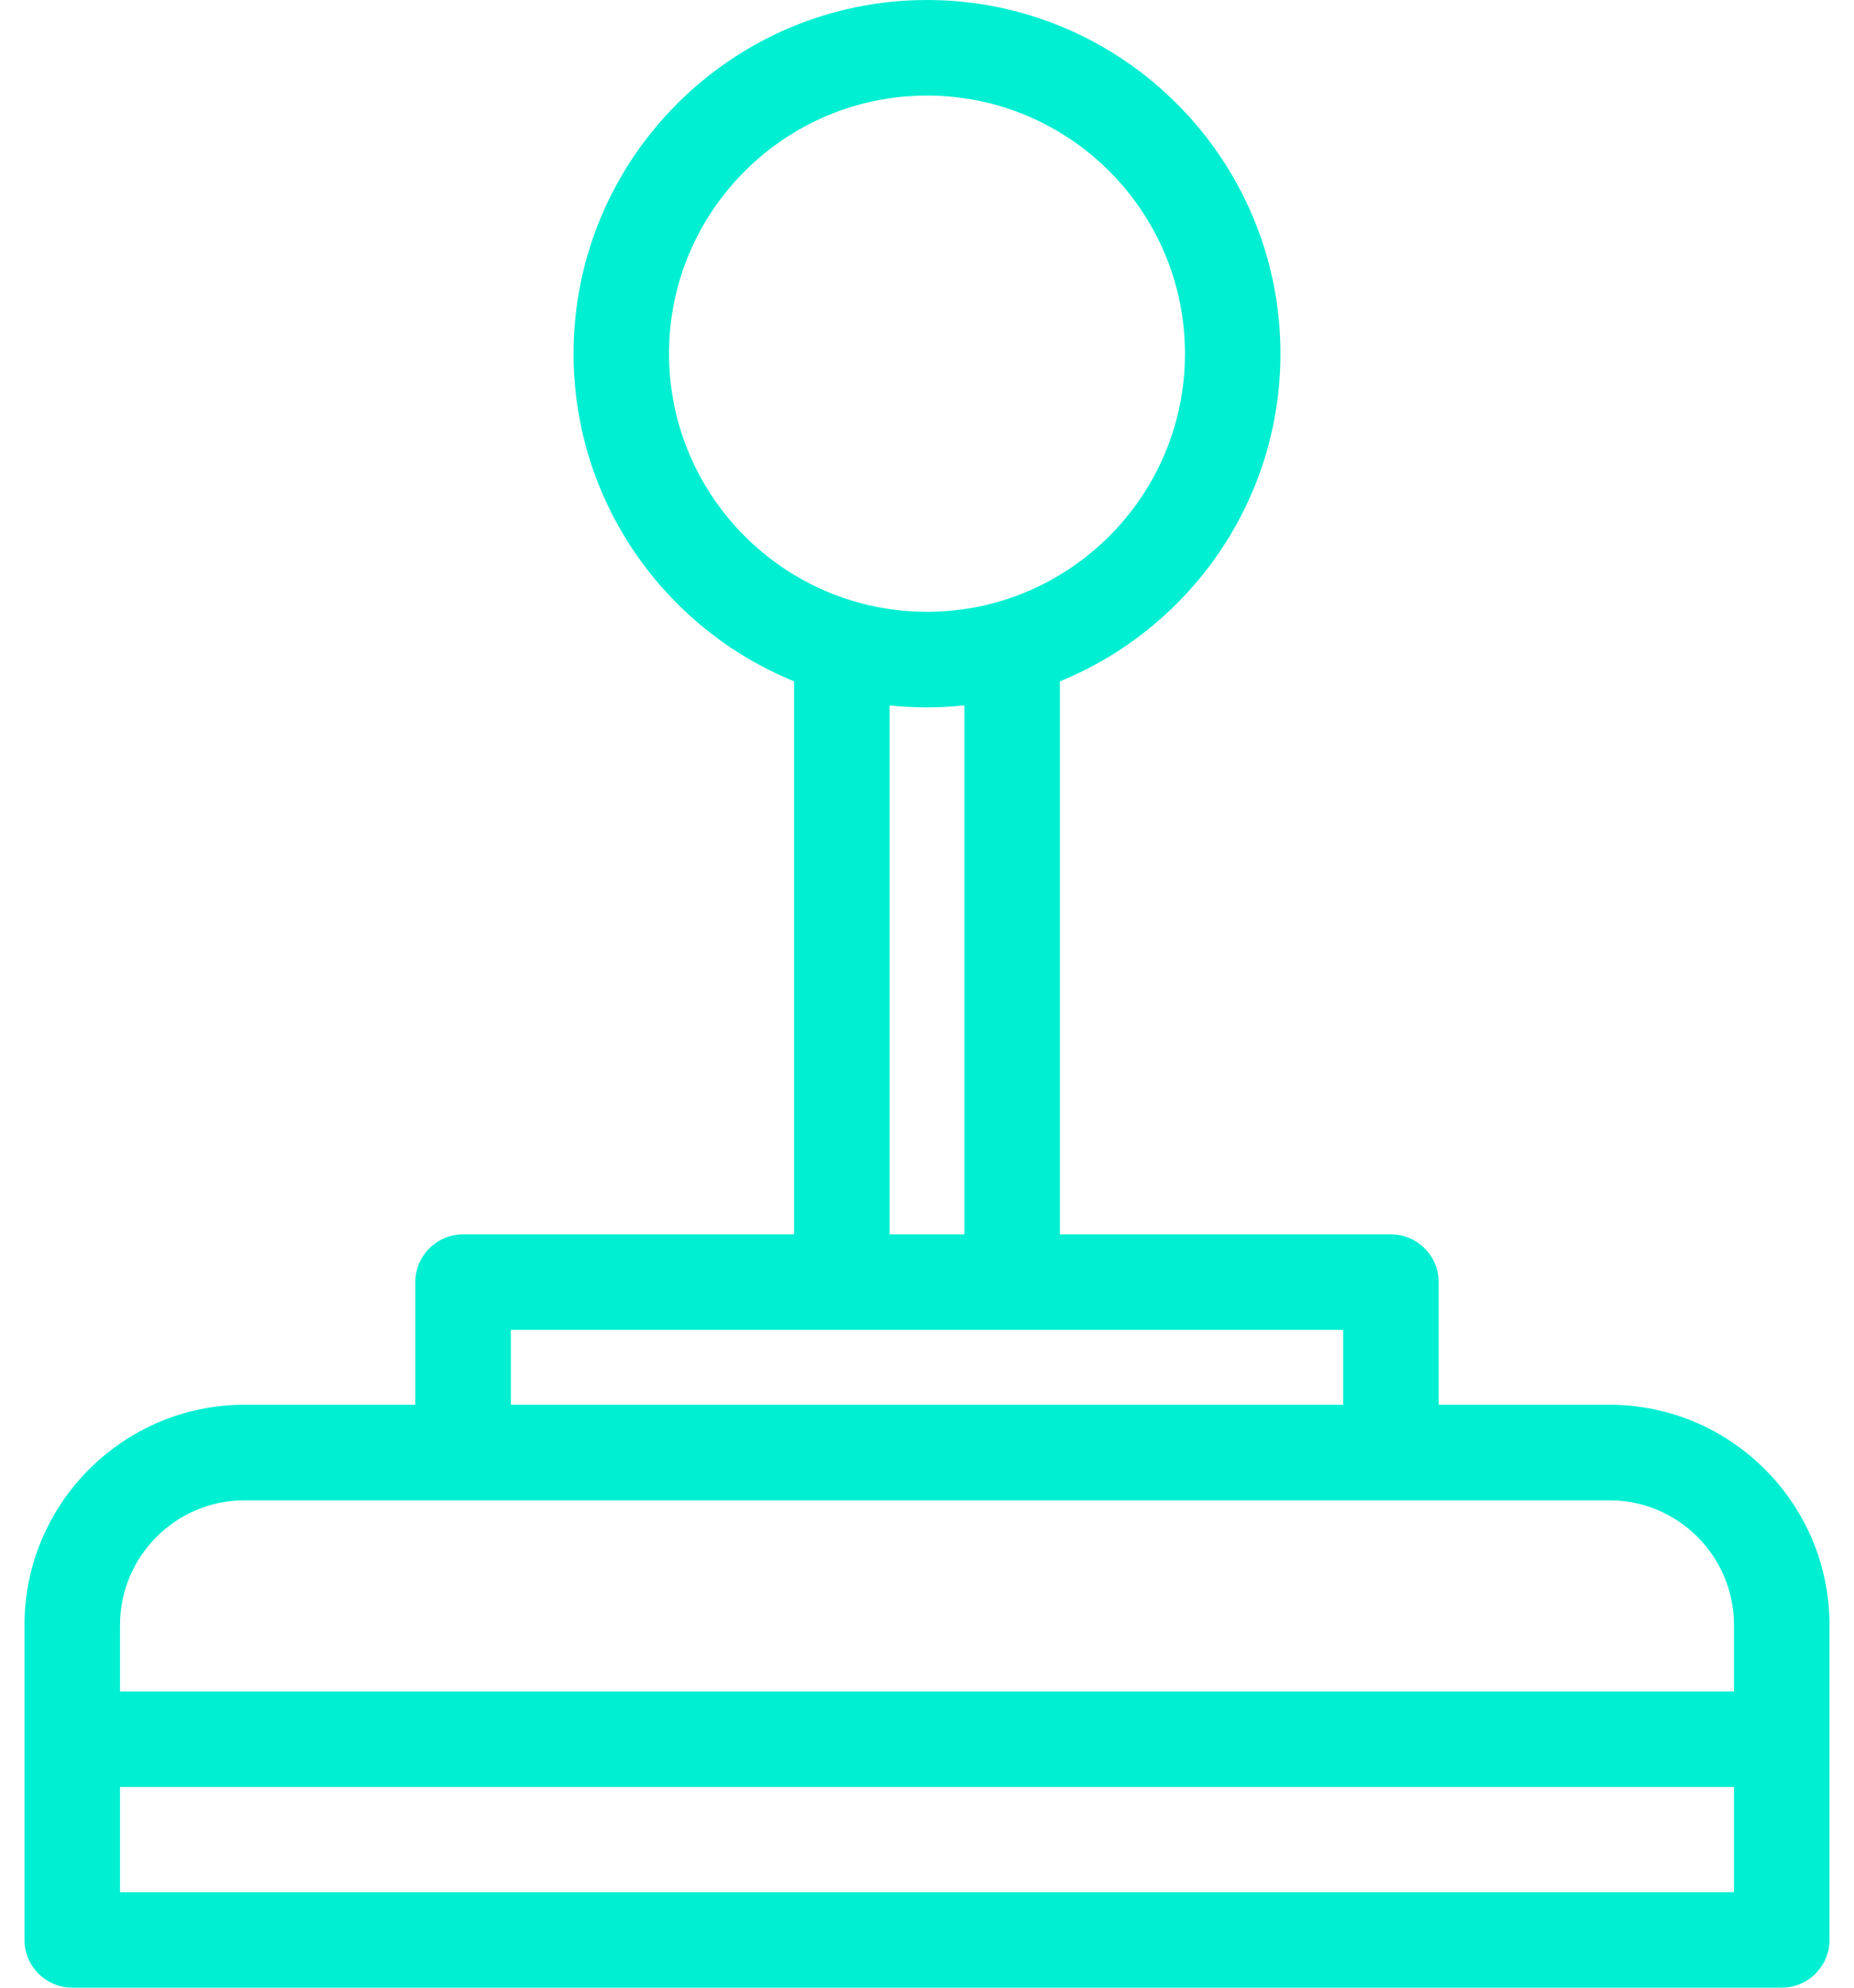 <svg width="56" height="60" viewBox="0 0 56 60" fill="none" xmlns="http://www.w3.org/2000/svg">
<path d="M48.612 42.404H43.455V38.702C43.455 37.906 42.809 37.26 42.013 37.26H32.014V20.567C35.917 18.977 38.676 15.144 38.676 10.676C38.676 4.789 33.887 0 28 0C22.113 0 17.324 4.789 17.324 10.676C17.324 15.144 20.083 18.977 23.986 20.567V37.26H13.987C13.191 37.26 12.545 37.906 12.545 38.702V42.404H7.388C3.723 42.404 0.74 45.386 0.74 49.052V58.558C0.74 59.354 1.386 60 2.183 60H53.817C54.614 60 55.26 59.354 55.26 58.558V49.052C55.26 45.386 52.278 42.404 48.612 42.404ZM20.208 10.676C20.208 6.38 23.704 2.885 28 2.885C32.297 2.885 35.792 6.38 35.792 10.676C35.792 14.973 32.297 18.468 28 18.468C23.704 18.468 20.208 14.973 20.208 10.676ZM26.871 21.293C27.242 21.332 27.619 21.353 28 21.353C28.382 21.353 28.758 21.332 29.129 21.293V37.26H26.871V21.293ZM15.43 40.145H40.571V42.404H15.43V40.145ZM7.388 45.288H48.612C50.687 45.288 52.375 46.977 52.375 49.052V51.058H3.625V49.052C3.625 46.977 5.313 45.288 7.388 45.288ZM3.625 57.115V53.942H52.375V57.115H3.625Z" fill="#00EFD2"/>
</svg>
